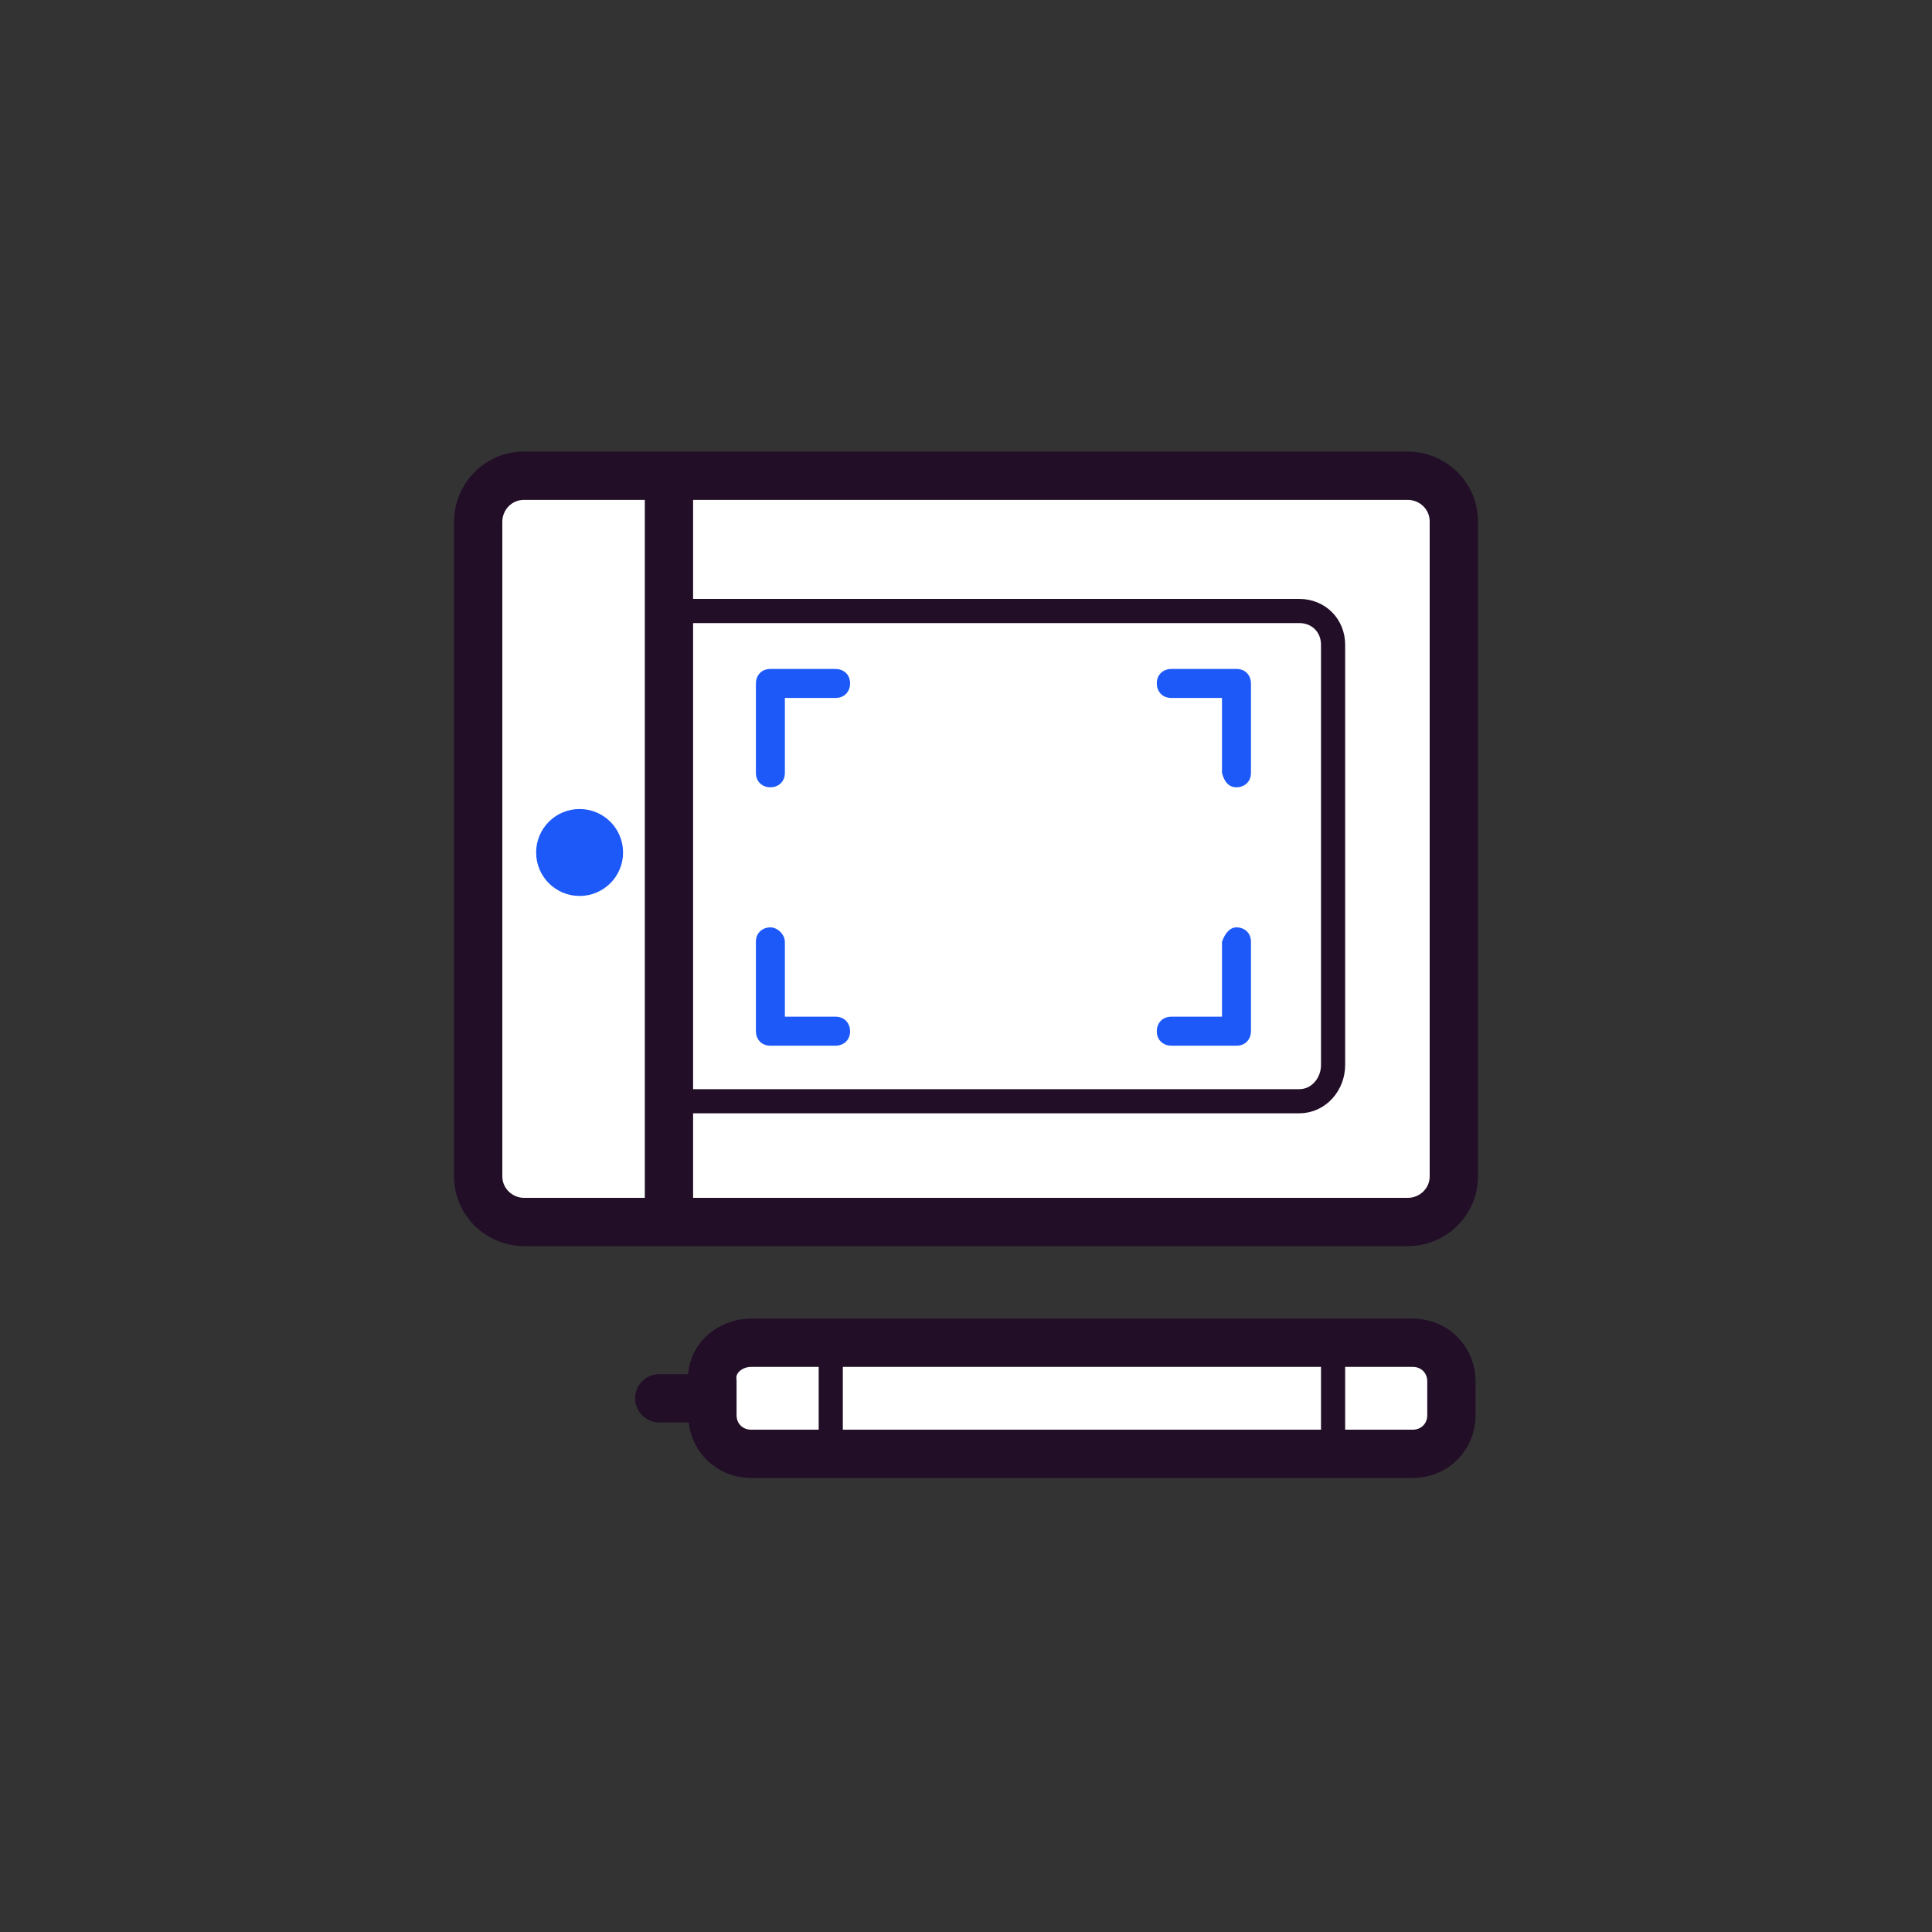 <?xml version='1.0' encoding='utf-8'?><!-- Generator: Adobe Illustrator 28.0.0, SVG Export Plug-In . SVG Version: 6.00 Build 0) --><svg version='1.1' xmlns='http://www.w3.org/2000/svg' xmlns:xlink='http://www.w3.org/1999/xlink' x='0px' y='0px' viewBox='0 0 80 80' style='enable-background:new 0 0 80 80;' xml:space='preserve'><rect x="0" y="0" width="80" height="80" fill="#333333" stroke="none"/><style type='text/css'> .st0{fill:#FFFFFF;} .st1{fill:#220E27;} .st2{fill:#FFFFFF;stroke:#220E27;stroke-width:2;stroke-linecap:round;stroke-linejoin:round;stroke-miterlimit:10;} .st3{fill:#1D59F9;} .st4{fill:#FFFFFF;stroke:#220E27;stroke-width:2;stroke-linejoin:round;stroke-miterlimit:10;} .st5{fill:none;stroke:#220E27;stroke-linecap:round;stroke-linejoin:round;stroke-miterlimit:10;} .st6{fill:#1D59F9;stroke:#1D59F9;stroke-width:0.25;stroke-linejoin:round;stroke-miterlimit:10;} .st7{fill:none;stroke:#220E27;stroke-linejoin:round;stroke-miterlimit:10;} .st8{fill:none;stroke:#220E27;stroke-width:2;stroke-linejoin:round;stroke-miterlimit:10;} .st9{fill:none;stroke:#220E27;stroke-width:2;stroke-linecap:round;stroke-linejoin:round;stroke-miterlimit:10;} .st10{fill:#FFFFFF;stroke:#220E27;stroke-linecap:round;stroke-miterlimit:10;} .st11{fill:none;stroke:#220E27;stroke-linecap:round;stroke-miterlimit:10;} .st12{fill:#1D59F9;stroke:#1D59F9;stroke-miterlimit:10;} .st13{fill:#1D59F9;stroke:#220E27;stroke-width:2;stroke-linecap:round;stroke-linejoin:round;stroke-miterlimit:10;} .st14{fill:none;stroke:#1D59F9;stroke-linecap:round;stroke-miterlimit:10;} .st15{fill:none;stroke:#FFFFFF;stroke-width:2;stroke-linecap:round;stroke-linejoin:round;stroke-miterlimit:10;} .st16{fill:none;stroke:#1D59F9;stroke-width:2;stroke-linecap:round;stroke-linejoin:round;stroke-miterlimit:10;} .st17{fill:#FFFFFF;stroke:#220E27;stroke-linejoin:round;stroke-miterlimit:10;} .st18{fill:none;stroke:#1D59F9;stroke-linecap:round;stroke-linejoin:round;stroke-miterlimit:10;} .st19{fill:#FFFFFF;stroke:#220E27;stroke-miterlimit:10;} </style><g id='titulos'></g><g id='iconos'><g><path class='st4' d='M58.3,50.6H21.7c-1,0-1.9-0.8-1.9-1.9V21.6c0-1,0.8-1.9,1.9-1.9h36.6c1,0,1.9,0.8,1.9,1.9v27.1 C60.2,49.8,59.3,50.6,58.3,50.6z'/><line class='st8' x1='27.7' y1='19.8' x2='27.7' y2='50.6'/><path class='st7' d='M53.8,45.6H27.7V25.3h26.1c0.8,0,1.4,0.6,1.4,1.4v17.4C55.2,44.9,54.6,45.6,53.8,45.6z'/><circle class='st3' cx='24' cy='35.3' r='1.8'/><path class='st3' d='M51.2,32.6c0.3,0,0.6-0.2,0.6-0.6v-3.7c0-0.3-0.2-0.6-0.6-0.6l-2.7,0c-0.3,0-0.6,0.2-0.6,0.6 c0,0.3,0.2,0.6,0.6,0.6l2.1,0l0,3.1C50.7,32.4,50.9,32.6,51.2,32.6z'/><path class='st3' d='M51.2,38.4c0.3,0,0.6,0.2,0.6,0.6l0,3.7c0,0.3-0.2,0.6-0.6,0.6l-2.7,0c-0.3,0-0.6-0.2-0.6-0.6 c0-0.3,0.2-0.6,0.6-0.6l2.1,0l0-3.1C50.7,38.7,50.9,38.4,51.2,38.4z'/><path class='st3' d='M31.9,32.6c-0.3,0-0.6-0.2-0.6-0.6l0-3.7c0-0.3,0.2-0.6,0.6-0.6l2.7,0c0.3,0,0.6,0.2,0.6,0.6 c0,0.3-0.2,0.6-0.6,0.6l-2.1,0v3.1C32.5,32.4,32.2,32.6,31.9,32.6z'/><path class='st3' d='M31.9,38.4c-0.3,0-0.6,0.2-0.6,0.6l0,3.7c0,0.3,0.2,0.6,0.6,0.6l2.7,0c0.3,0,0.6-0.2,0.6-0.6 c0-0.3-0.2-0.6-0.6-0.6l-2.1,0l0-3.1C32.5,38.7,32.2,38.4,31.9,38.4z'/><path class='st4' d='M31.1,55.6h27.4c0.9,0,1.6,0.7,1.6,1.6v1.4c0,0.9-0.7,1.6-1.6,1.6H31.1c-0.9,0-1.6-0.7-1.6-1.6v-1.4 C29.4,56.3,30.2,55.6,31.1,55.6z'/><line class='st7' x1='55.2' y1='59.3' x2='55.2' y2='55.6'/><line class='st7' x1='34.4' y1='59.3' x2='34.4' y2='55.6'/><line class='st9' x1='29.2' y1='57.9' x2='27.3' y2='57.9'/></g></g></svg>